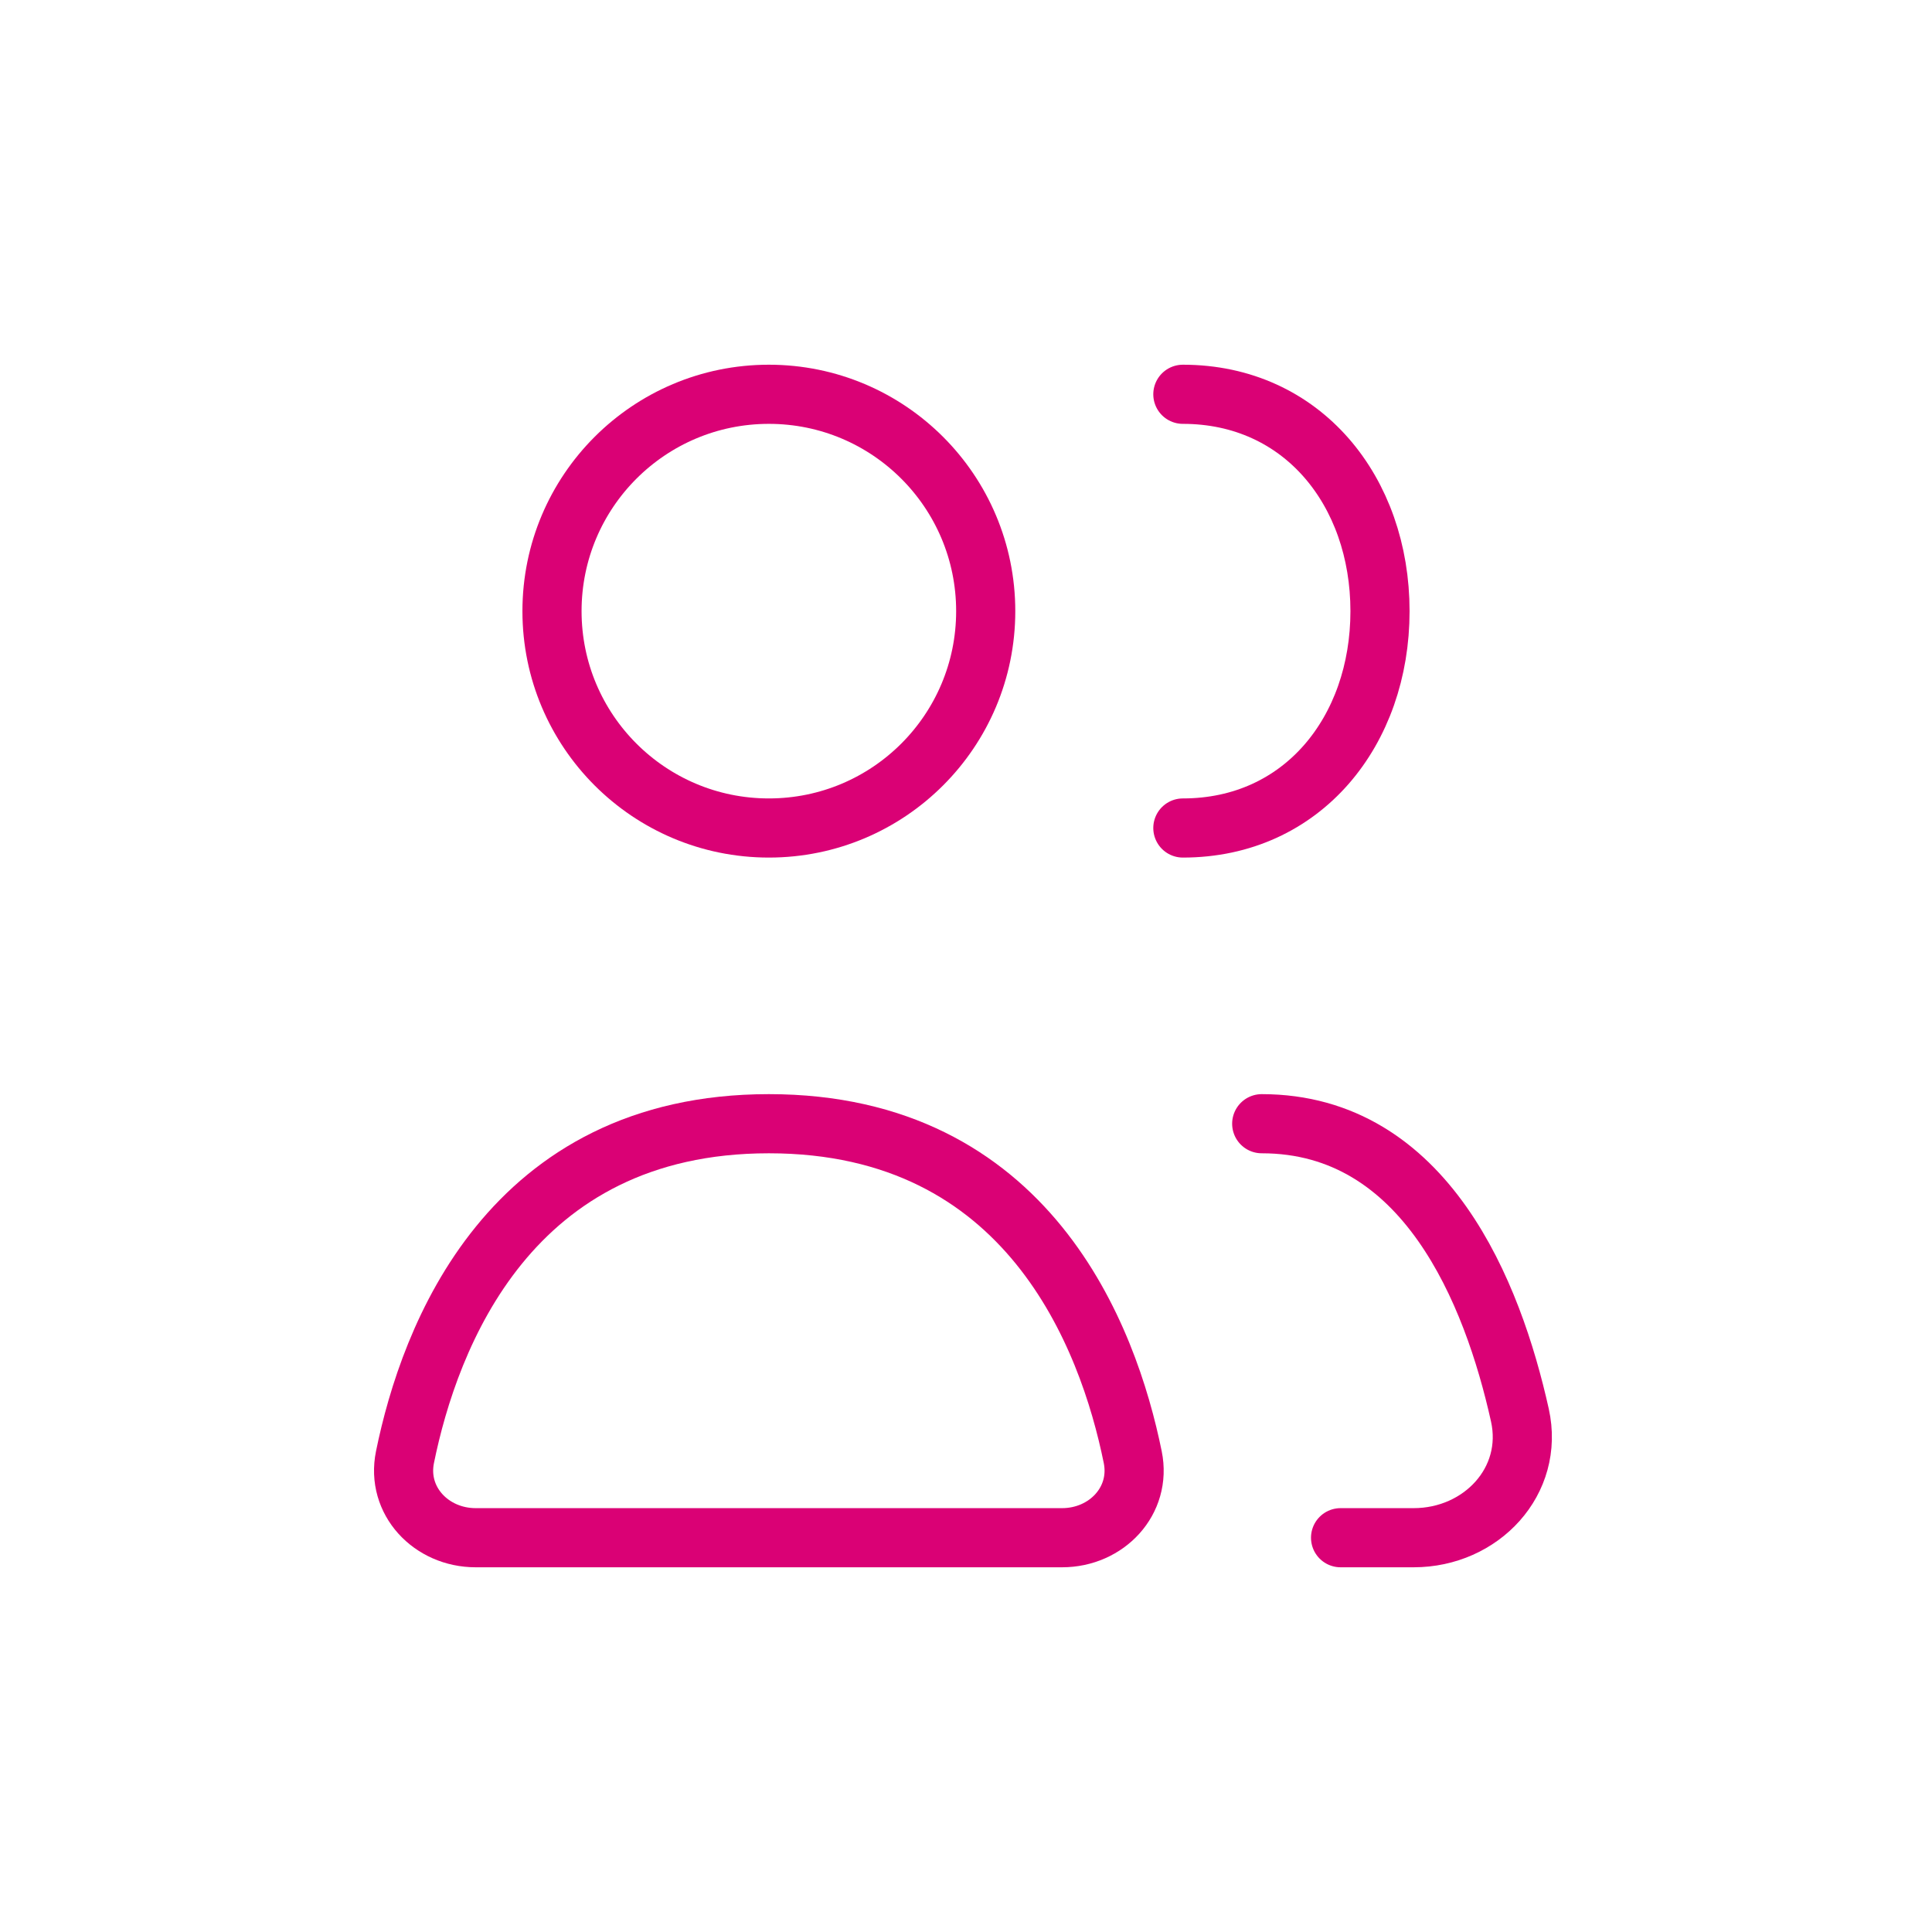 <svg width="49" height="49" viewBox="0 0 49 49" fill="none" xmlns="http://www.w3.org/2000/svg">
<path d="M12.064 39H26.937C28.066 39 28.954 38.063 28.729 36.957C28.108 33.902 26.08 28.5 19.5 28.5C12.921 28.5 10.893 33.902 10.271 36.957C10.046 38.063 10.935 39 12.064 39Z" stroke="#DA0175" stroke-width="1.5" stroke-linecap="round" stroke-linejoin="round"/>
<path d="M32 28.5C36.158 28.5 37.86 32.796 38.548 35.892C38.919 37.564 37.567 39 35.854 39H34" stroke="#DA0175" stroke-width="1.5" stroke-linecap="round" stroke-linejoin="round"/>
<path d="M19.5 21C22.538 21 25 18.538 25 15.5C25 12.462 22.538 10 19.5 10C16.462 10 14 12.462 14 15.5C14 18.538 16.462 21 19.5 21Z" stroke="#DA0175" stroke-width="1.5" stroke-linecap="round" stroke-linejoin="round"/>
<path d="M30 21C33.038 21 35 18.538 35 15.5C35 12.462 33.038 10 30 10" stroke="#DA0175" stroke-width="1.5" stroke-linecap="round" stroke-linejoin="round"/>
</svg>
